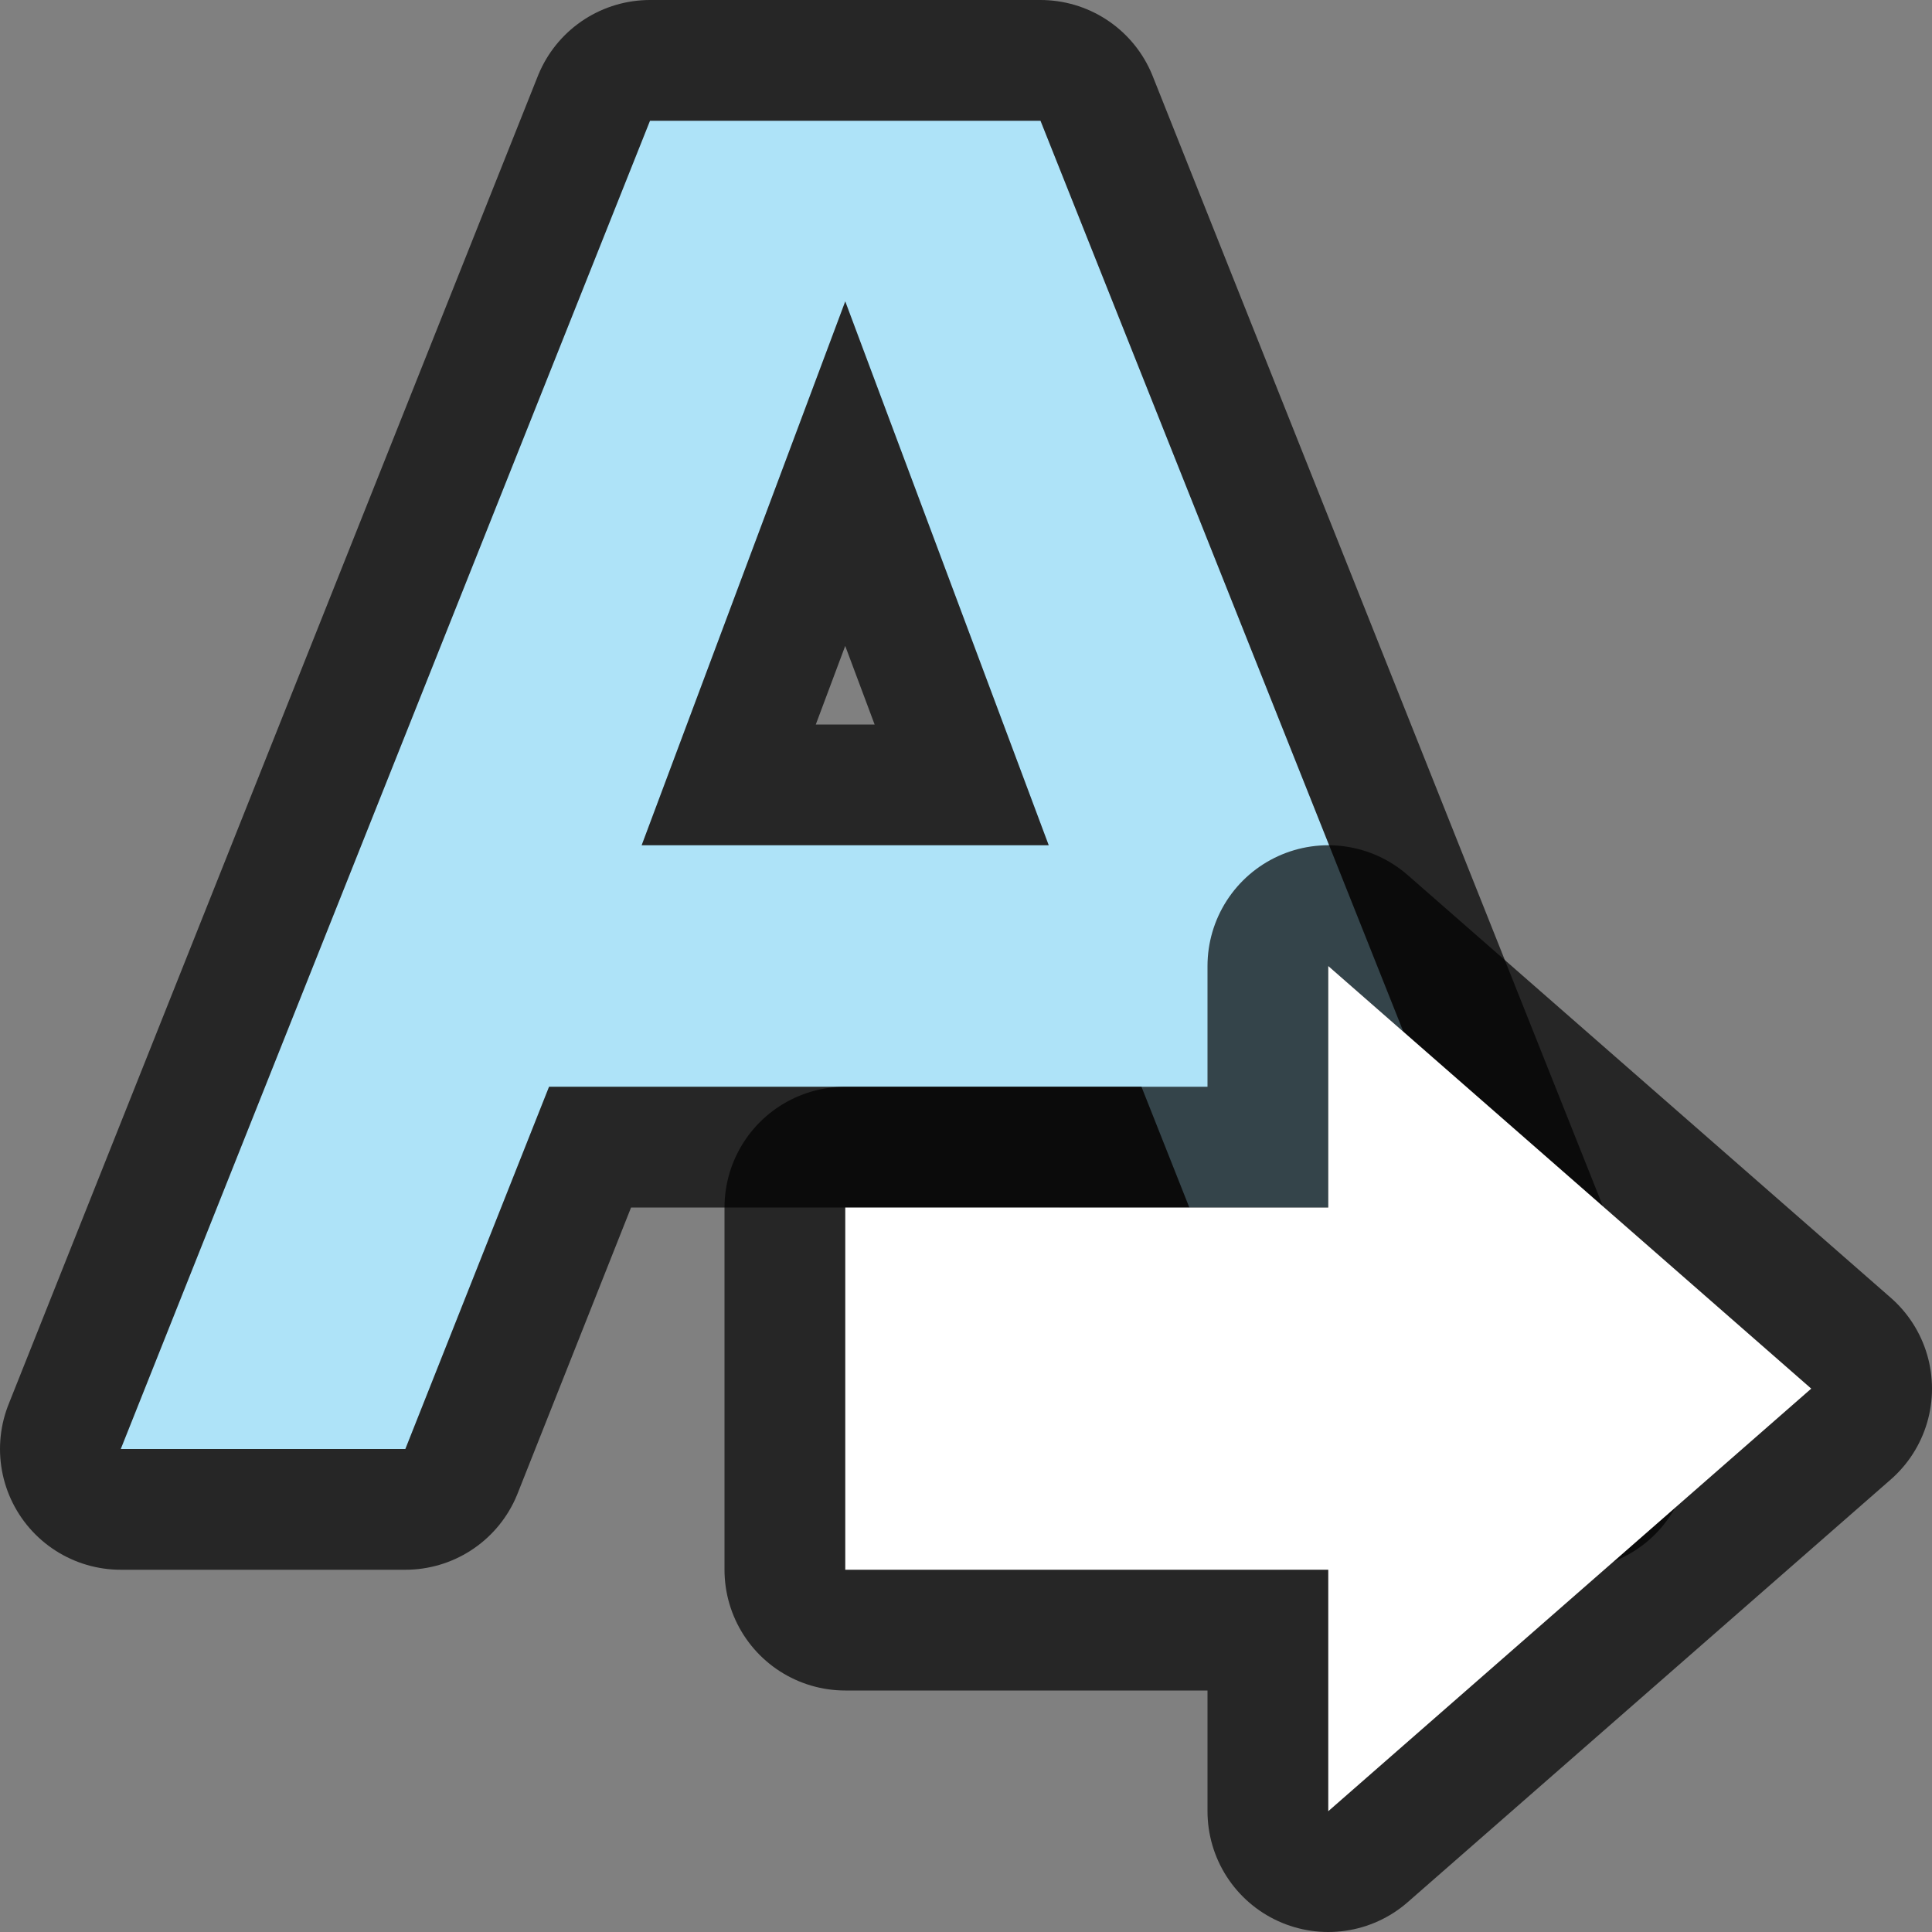 <?xml version="1.0" encoding="UTF-8" standalone="no"?>
<svg
   xmlns:dc="http://purl.org/dc/elements/1.1/"
   xmlns:cc="http://creativecommons.org/ns#"
   xmlns:rdf="http://www.w3.org/1999/02/22-rdf-syntax-ns#"
   xmlns:svg="http://www.w3.org/2000/svg"
   xmlns="http://www.w3.org/2000/svg"
   xmlns:sodipodi="http://sodipodi.sourceforge.net/DTD/sodipodi-0.dtd"
   xmlns:inkscape="http://www.inkscape.org/namespaces/inkscape"
   viewBox="0 0 16 16"
   version="1.1"
   id="svg4"
   sodipodi:docname="sc_textdirectionlefttoright.svg"
   inkscape:export-filename="/home/jupiter007/Libreoffice yaru theme fullcolor/build/cmd/sc_textdirectionlefttoright.png"
   inkscape:export-xdpi="96"
   inkscape:export-ydpi="96"
   inkscape:version="0.92.5 (2060ec1f9f, 2020-04-08)"><rect x="0" y="0" width="16" height="16" fill="#808080" stroke="none"/>
<defs
   id="defs8" />
<sodipodi:namedview
   pagecolor="#ffffff"
   bordercolor="#666666"
   borderopacity="1"
   objecttolerance="10"
   gridtolerance="10"
   guidetolerance="10"
   inkscape:pageopacity="0"
   inkscape:pageshadow="2"
   inkscape:window-width="1920"
   inkscape:window-height="1011"
   id="namedview6"
   showgrid="true"
   inkscape:zoom="29.5"
   inkscape:cx="-1.094606"
   inkscape:cy="14.896883"
   inkscape:window-x="0"
   inkscape:window-y="32"
   inkscape:window-maximized="1"
   inkscape:current-layer="svg4">
  <inkscape:grid
     type="xygrid"
     id="grid833" />
</sodipodi:namedview>
/&gt;<path
   inkscape:connector-curvature="0"
   style="opacity:0.7;fill:#000000;fill-opacity:1;stroke:#000000;stroke-width:2;stroke-linejoin:round;stroke-miterlimit:4;stroke-dasharray:none"
   d="M 5.383,1 1,12 H 3.357 L 4.547,9 h 2.453 2.453 l 1.189,3 h 2.357 L 8.617,1 H 7 Z M 7,2.496 8.685,7 H 7 5.314 Z"
   id="path839-8" />
<path
   inkscape:connector-curvature="0"
   style="fill:#aee3f8;fill-opacity:1;stroke-width:1"
   d="M 5.383,1 1,12 H 3.357 L 4.547,9 h 2.453 2.453 l 1.189,3 h 2.357 L 8.617,1 H 7 Z M 7,2.496 8.685,7 H 7 5.314 Z"
   id="path4-3" />
<path
   sodipodi:nodetypes="cccccccc"
   style="opacity:0.7;fill:#000000;fill-opacity:1;stroke:#000000;stroke-width:2;stroke-linecap:butt;stroke-linejoin:round;stroke-miterlimit:4;stroke-dasharray:none;stroke-opacity:1"
   d="m 15,11.5 -4,3.5 v -2 H 7 v -3 H 11 V 8 Z"
   id="path839"
   inkscape:connector-curvature="0" />
<path
   sodipodi:nodetypes="cccccccc"
   id="path841"
   d="m 15,11.5 -4,3.5 v -2 H 7 v -3 H 11 V 8 Z"
   style="fill:#ffffff;fill-opacity:1;stroke:none;stroke-width:1px;stroke-linecap:butt;stroke-linejoin:miter;stroke-opacity:1"
   inkscape:connector-curvature="0" />
</svg>
